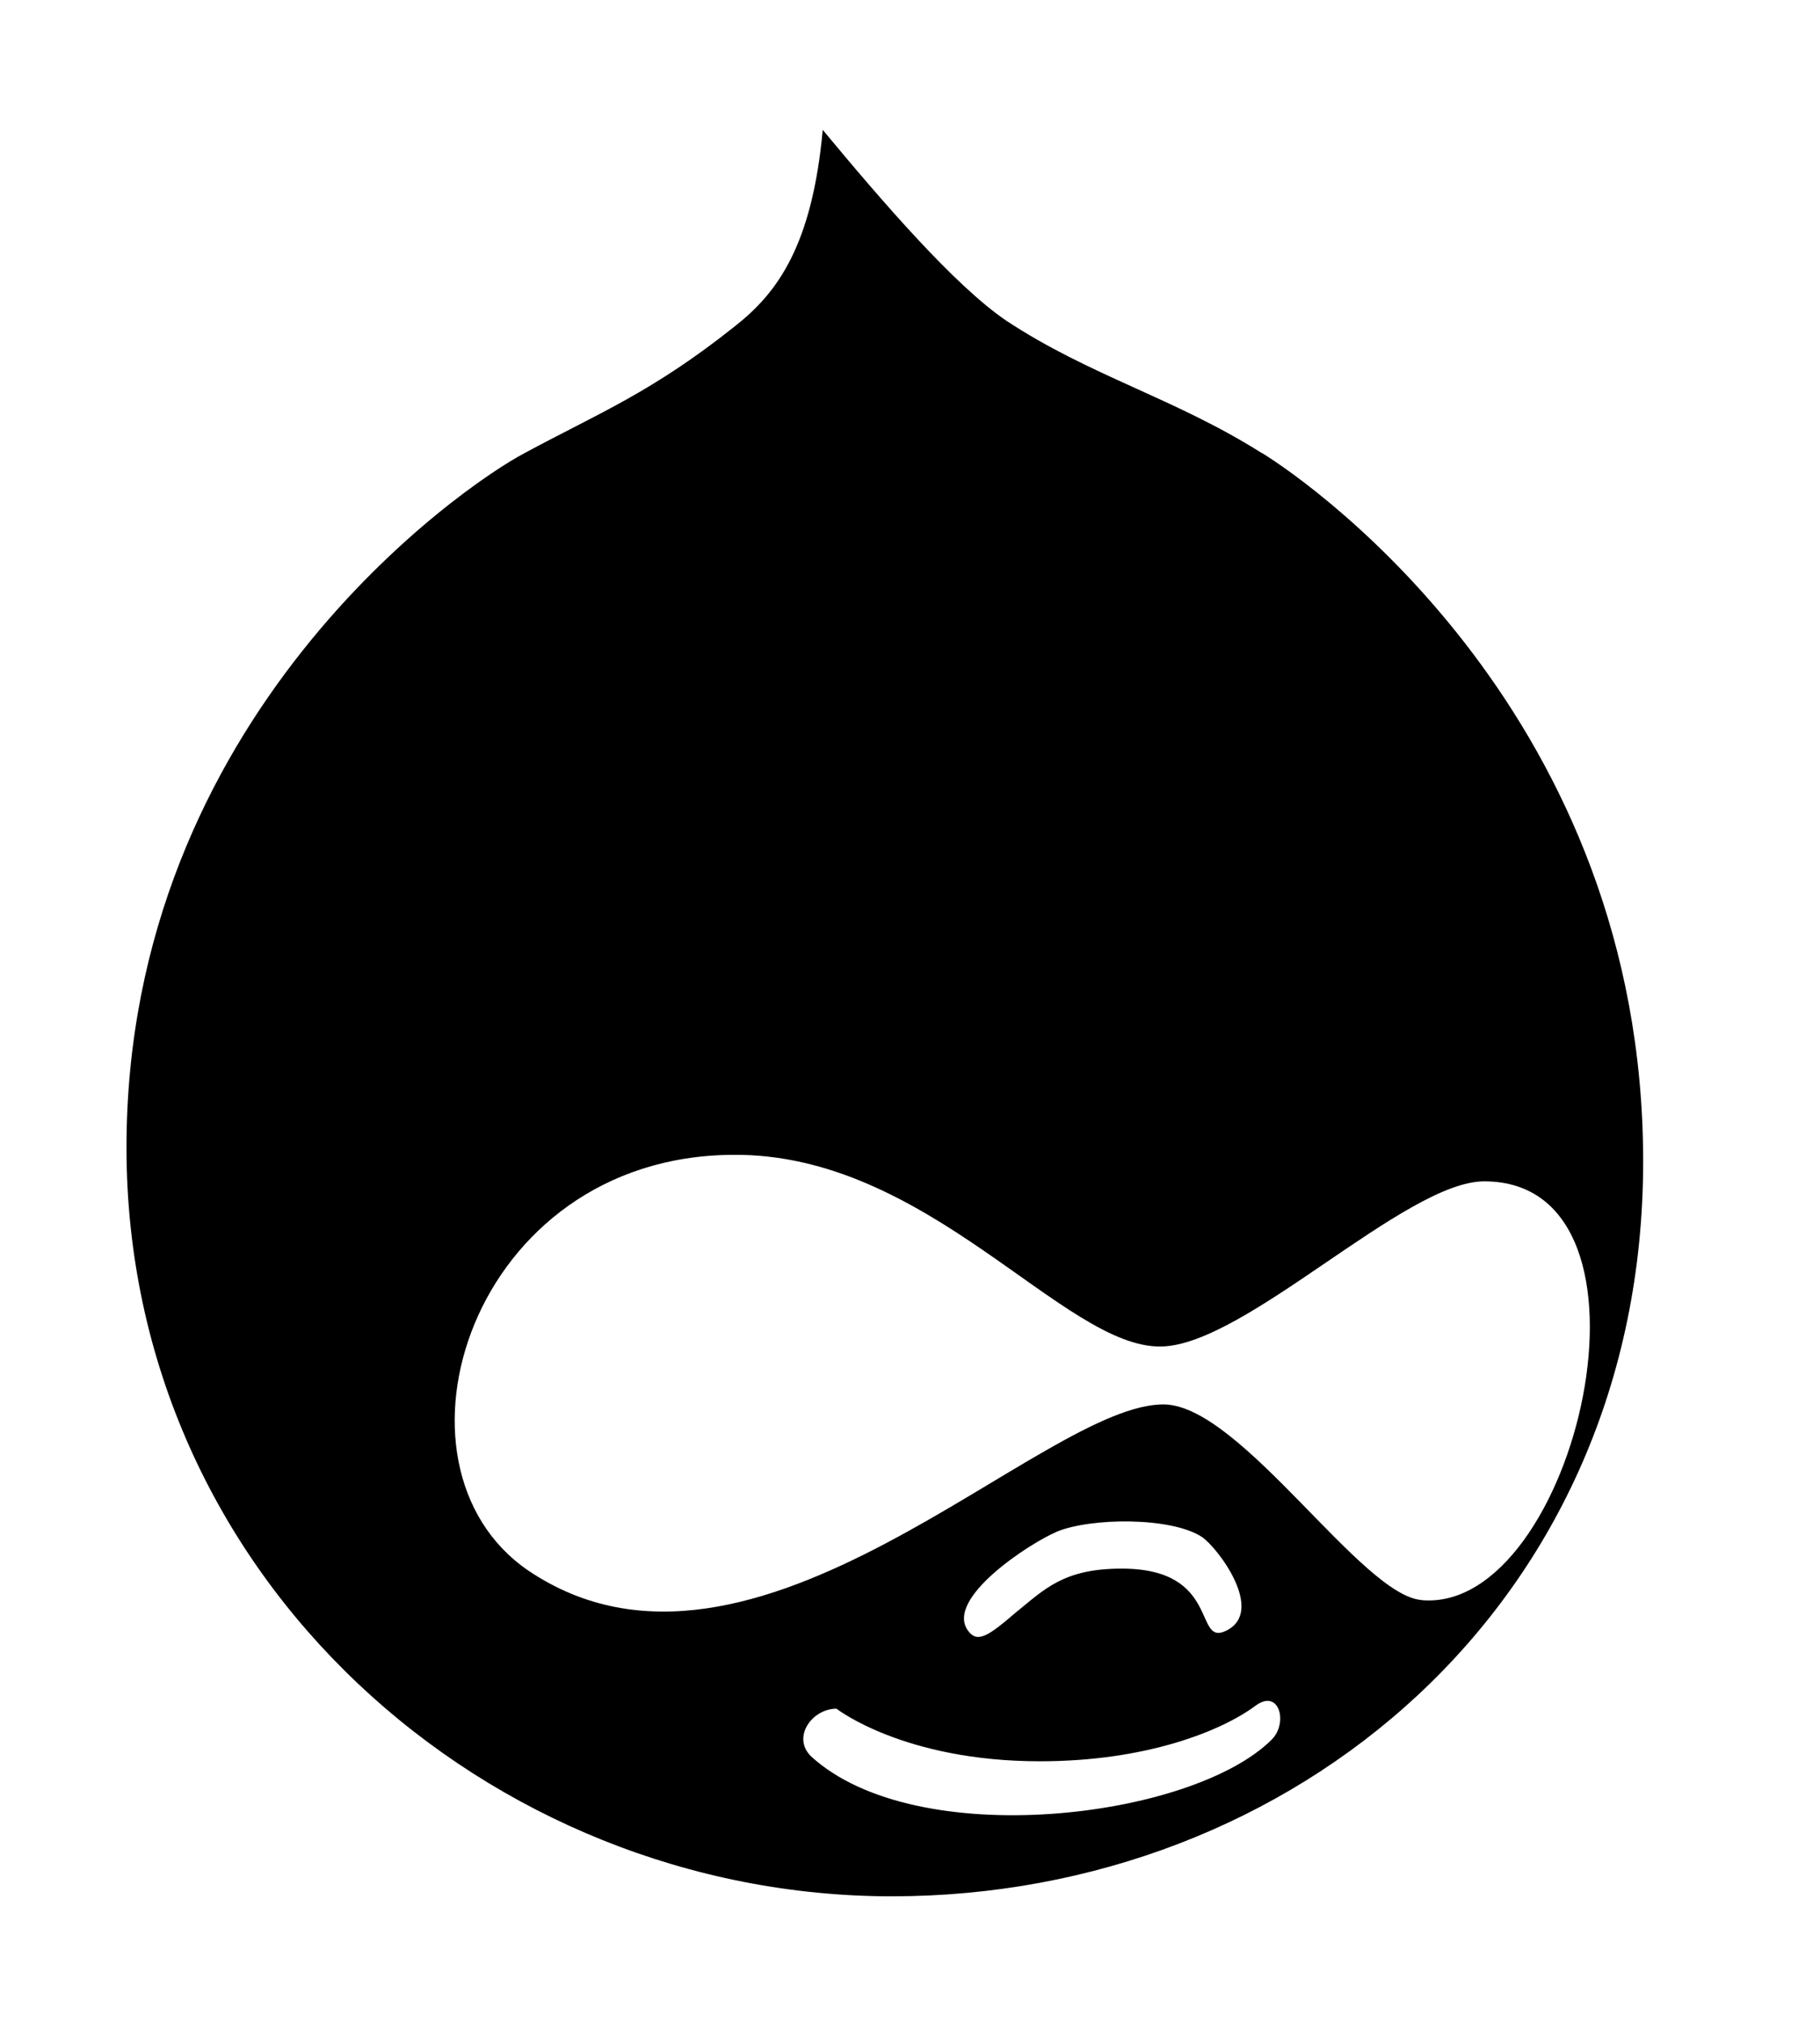<!-- Generated by IcoMoon.io -->
<svg version="1.1" xmlns="http://www.w3.org/2000/svg" width="18" height="20" viewBox="0 0 18 20">
<title>drupal</title>
<path d="M12.48 4.48c-0.867-0.547-1.699-0.762-2.527-1.309-0.508-0.344-1.223-1.172-1.816-1.887-0.105 1.145-0.449 1.609-0.859 1.934-0.832 0.664-1.359 0.867-2.090 1.262-0.617 0.324-3.937 2.609-3.937 6.867 0 4.266 3.586 7.402 7.57 7.402 3.973 0 7.43-2.891 7.43-7.266 0-4.387-3.242-6.68-3.77-7.004zM12.578 17.199c-0.785 0.785-3.52 1.121-4.559 0.164-0.188-0.188 0.012-0.469 0.254-0.469 0 0 0.664 0.52 2.012 0.52 1.055 0 1.797-0.301 2.129-0.547 0.238-0.18 0.328 0.168 0.164 0.332zM10.449 15.145c0.34-0.141 1.133-0.148 1.438 0.051 0.16 0.109 0.629 0.734 0.242 0.926-0.328 0.164-0.047-0.613-1.035-0.613-0.574 0-0.762 0.203-1.043 0.43-0.273 0.234-0.383 0.313-0.477 0.184-0.234-0.32 0.621-0.871 0.875-0.977zM14.063 15.82c-0.594-0.039-1.777-1.906-2.539-1.934-1.207-0.035-4.066 3.152-6.301 1.641-1.516-1.039-0.57-4.094 2.023-4.109 1.934-0.020 3.273 1.914 4.238 1.895 0.832-0.012 2.414-1.633 3.195-1.633 1.902 0 0.91 4.27-0.617 4.141z"></path>
</svg>
